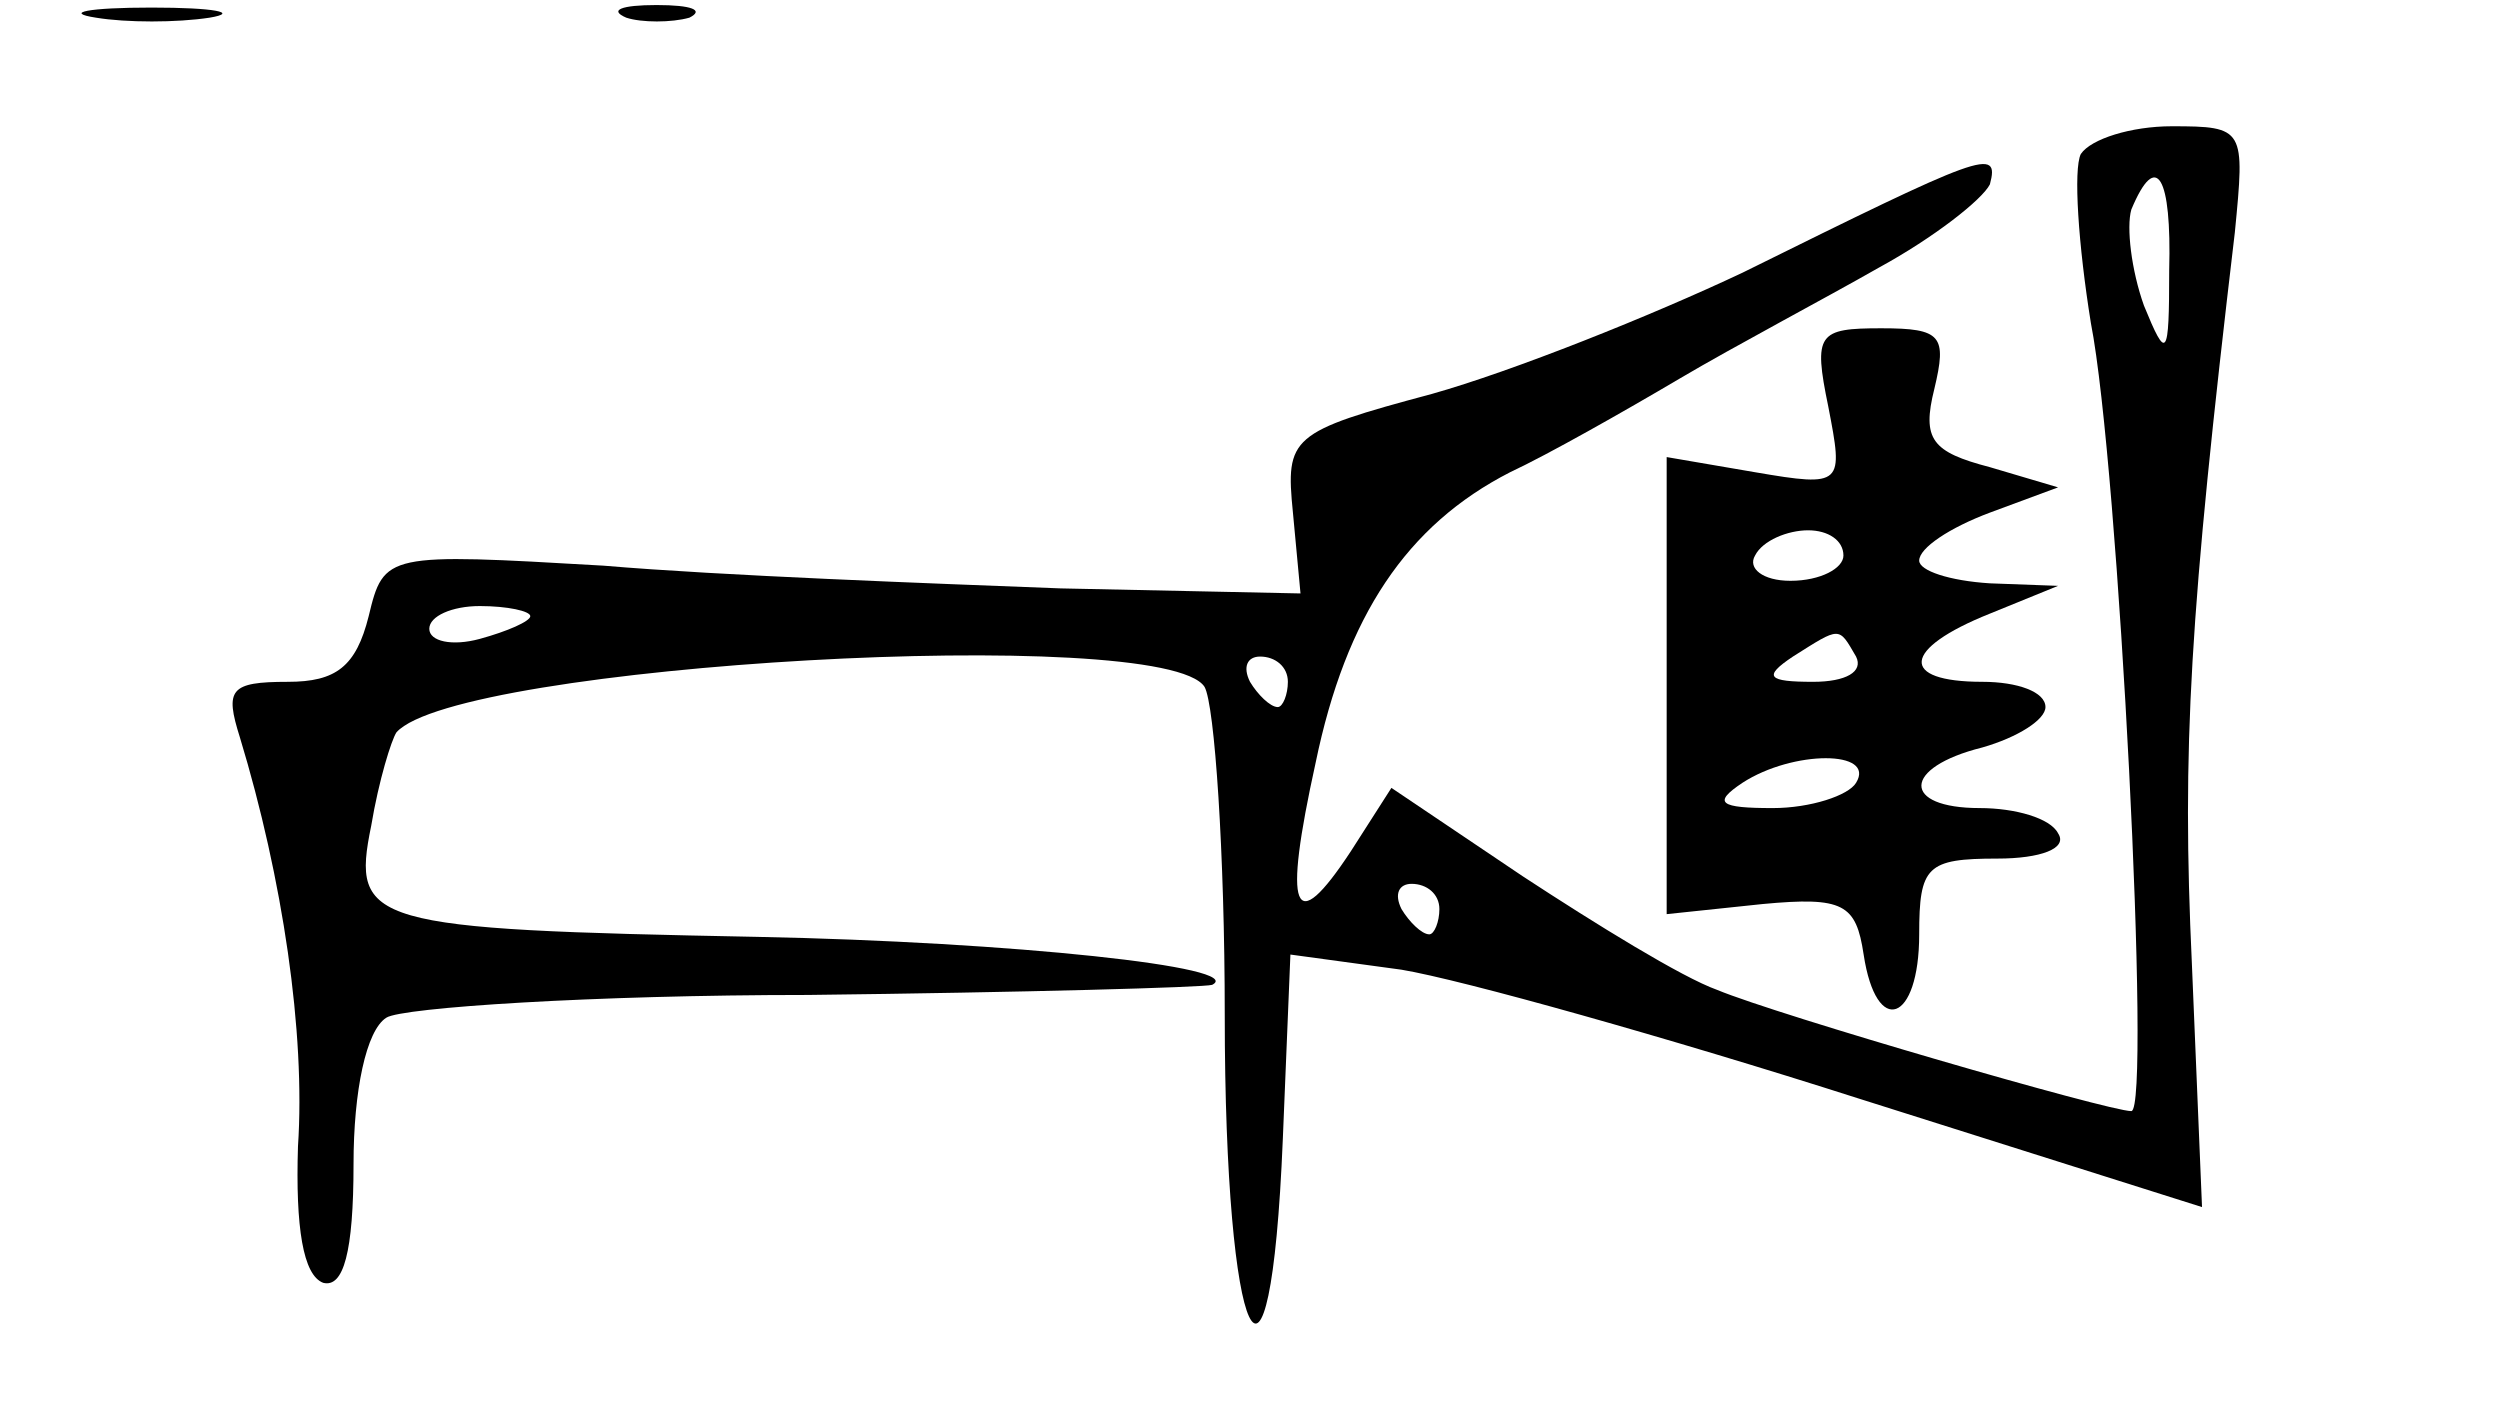 <?xml version="1.0" standalone="no"?>
<!DOCTYPE svg PUBLIC "-//W3C//DTD SVG 20010904//EN"
 "http://www.w3.org/TR/2001/REC-SVG-20010904/DTD/svg10.dtd">
<svg version="1.0" xmlns="http://www.w3.org/2000/svg"
 width="99pt" height="56pt" viewBox="0 0 99 56"
 preserveAspectRatio="xMidYMid meet">
<g transform="translate(0,56) scale(0.1,-0.1)"
fill="#000000" stroke="none">
<path d="M38 553 c12 -2 32 -2 45 0 12 2 2 4 -23 4 -25 0 -35 -2 -22 -4z"/>
<path d="M248 553 c6 -2 18 -2 25 0 6 3 1 5 -13 5 -14 0 -19 -2 -12 -5z"/>
<path d="M824 499 c-3 -6 -1 -36 4 -67 11 -56 24 -312 16 -312 -9 0 -140 38
-164 48 -14 5 -48 26 -77 45 l-52 35 -16 -25 c-23 -35 -27 -24 -14 35 12 58
36 94 77 115 15 7 45 24 67 37 22 13 58 32 79 44 22 12 41 27 44 33 4 15 -3
12 -98 -35 -36 -17 -91 -39 -123 -48 -56 -15 -58 -17 -55 -47 l3 -32 -95 2
c-52 2 -134 5 -181 9 -86 5 -87 5 -93 -20 -5 -20 -13 -26 -32 -26 -23 0 -25
-3 -19 -22 17 -56 26 -117 23 -162 -1 -32 2 -51 10 -54 8 -2 12 12 12 47 0 29
5 53 13 58 6 4 82 9 167 9 85 1 157 3 160 4 14 7 -79 17 -180 19 -154 3 -161
5 -153 44 3 18 8 34 10 37 24 27 304 43 320 18 4 -7 8 -66 8 -130 0 -132 18
-170 23 -49 l3 73 44 -6 c24 -4 106 -27 181 -51 l136 -43 -4 96 c-4 86 -1 138
17 290 4 41 4 42 -25 42 -16 0 -32 -5 -36 -11z m35 -46 c0 -35 -1 -36 -10 -14
-5 14 -7 31 -5 38 10 24 16 13 15 -24z m-649 -137 c0 -2 -9 -6 -20 -9 -11 -3
-20 -1 -20 4 0 5 9 9 20 9 11 0 20 -2 20 -4z m300 -26 c0 -5 -2 -10 -4 -10 -3
0 -8 5 -11 10 -3 6 -1 10 4 10 6 0 11 -4 11 -10z m60 -90 c0 -5 -2 -10 -4 -10
-3 0 -8 5 -11 10 -3 6 -1 10 4 10 6 0 11 -4 11 -10z"/>
<path d="M724 399 c6 -31 6 -32 -29 -26 l-35 6 0 -90 0 -91 38 4 c32 3 37 0
40 -20 5 -33 22 -27 22 8 0 27 3 30 31 30 17 0 28 4 24 10 -3 6 -17 10 -31 10
-31 0 -31 16 1 24 14 4 25 11 25 16 0 6 -11 10 -25 10 -33 0 -32 13 3 27 l27
11 -27 1 c-16 1 -28 5 -28 9 0 5 12 13 28 19 l27 10 -27 8 c-23 6 -27 11 -22
31 5 21 3 24 -21 24 -25 0 -27 -2 -21 -31z m6 -59 c0 -5 -9 -10 -21 -10 -11 0
-17 5 -14 10 3 6 13 10 21 10 8 0 14 -4 14 -10z m5 -40 c3 -6 -4 -10 -17 -10
-18 0 -20 2 -8 10 19 12 18 12 25 0z m0 -50 c-3 -5 -18 -10 -33 -10 -21 0 -24
2 -12 10 20 13 53 13 45 0z"/>
</g>
</svg>
